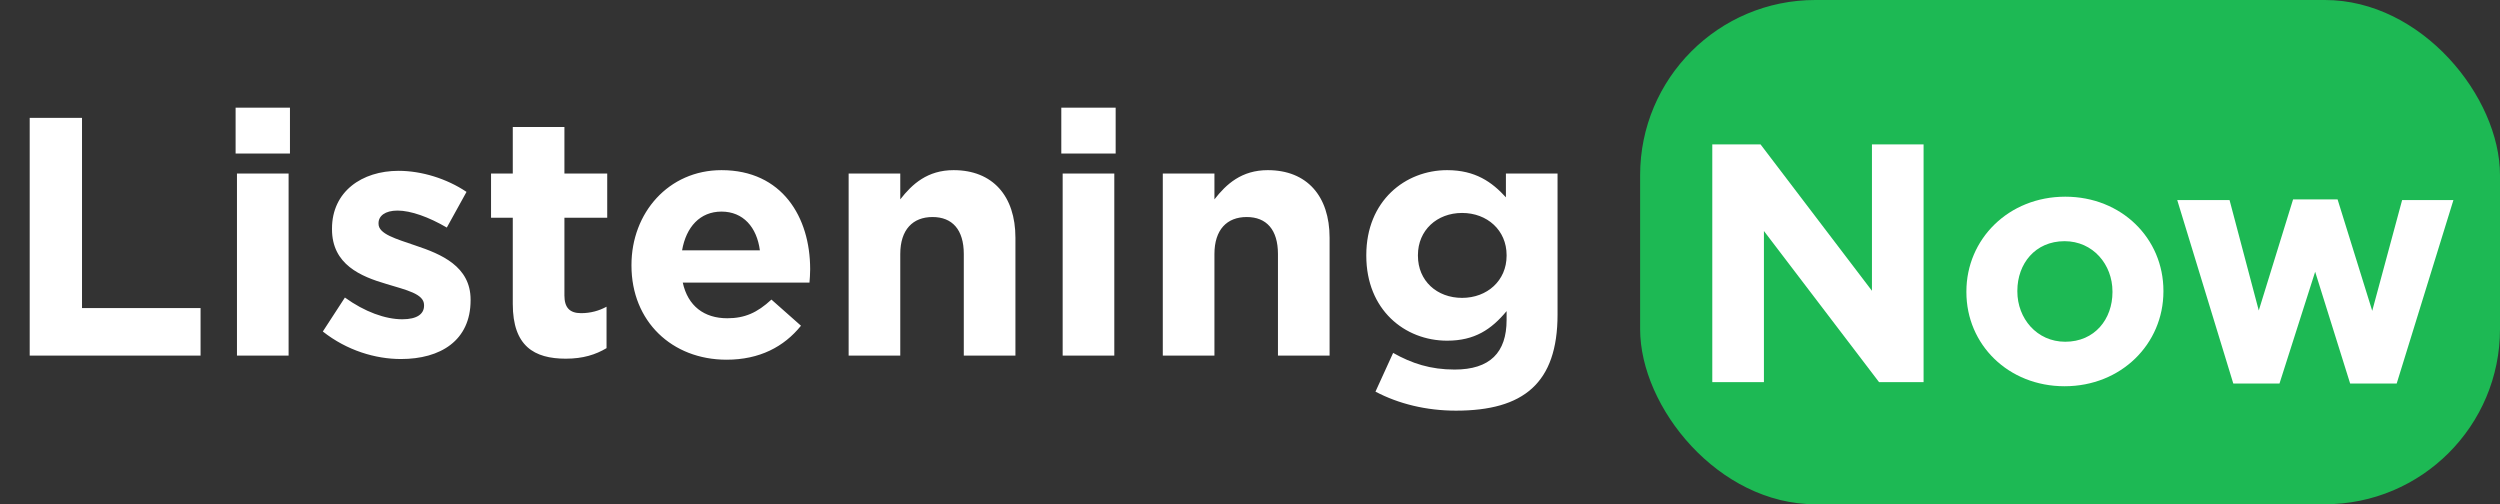 <svg width="100%" style="" viewBox="0 0 471 95" fill="none" xmlns="http://www.w3.org/2000/svg">
<rect x="0" y="0" width="471" height="95" fill="#333333" stroke="none"/>
<path d="M37.787 67V58.04H15.451V22.2H5.595V67H37.787ZM54.628 28.92V20.28H44.388V28.92H54.628ZM54.372 67V32.696H44.644V67H54.372ZM88.66 56.568V56.44C88.66 50.168 83.092 47.864 78.292 46.264C74.58 44.984 71.316 44.088 71.316 42.168V42.04C71.316 40.696 72.532 39.672 74.9 39.672C77.396 39.672 80.788 40.888 84.18 42.872L87.892 36.152C84.18 33.656 79.444 32.184 75.092 32.184C68.18 32.184 62.548 36.088 62.548 43.064V43.192C62.548 49.848 67.988 52.088 72.788 53.496C76.564 54.648 79.892 55.352 79.892 57.464V57.592C79.892 59.128 78.612 60.152 75.796 60.152C72.596 60.152 68.692 58.744 64.98 56.056L60.82 62.456C65.364 66.04 70.74 67.64 75.54 67.64C82.964 67.64 88.66 64.184 88.66 56.568ZM114.272 65.592V57.784C112.864 58.552 111.264 59 109.472 59C107.296 59 106.336 57.912 106.336 55.672V41.016H114.4V32.696H106.336V23.928H96.608V32.696H92.512V41.016H96.608V57.272C96.608 65.208 100.64 67.576 106.592 67.576C109.856 67.576 112.224 66.808 114.272 65.592ZM152.633 50.808V50.68C152.633 40.952 147.385 32.056 135.929 32.056C125.945 32.056 118.969 40.12 118.969 49.912V50.04C118.969 60.536 126.585 67.768 136.889 67.768C143.097 67.768 147.705 65.336 150.905 61.368L145.337 56.44C142.649 58.936 140.281 59.96 137.017 59.96C132.665 59.96 129.593 57.656 128.633 53.24H152.505C152.569 52.344 152.633 51.768 152.633 50.808ZM143.161 47.16H128.505C129.273 42.744 131.897 39.864 135.929 39.864C140.025 39.864 142.585 42.808 143.161 47.16ZM191.307 67V44.792C191.307 36.92 187.019 32.056 179.659 32.056C174.731 32.056 171.851 34.68 169.611 37.56V32.696H159.883V67H169.611V47.864C169.611 43.256 171.979 40.888 175.691 40.888C179.403 40.888 181.579 43.256 181.579 47.864V67H191.307ZM210.19 28.92V20.28H199.95V28.92H210.19ZM209.934 67V32.696H200.206V67H209.934ZM250.495 67V44.792C250.495 36.92 246.207 32.056 238.847 32.056C233.919 32.056 231.039 34.68 228.799 37.56V32.696H219.071V67H228.799V47.864C228.799 43.256 231.167 40.888 234.879 40.888C238.591 40.888 240.767 43.256 240.767 47.864V67H250.495ZM293.442 59.256V32.696H283.714V37.176C281.09 34.296 277.954 32.056 272.642 32.056C264.77 32.056 257.41 37.816 257.41 48.056V48.184C257.41 58.36 264.642 64.184 272.642 64.184C277.826 64.184 280.962 62.072 283.842 58.616V60.28C283.842 66.424 280.706 69.624 274.05 69.624C269.506 69.624 265.986 68.472 262.466 66.488L259.138 73.784C263.49 76.088 268.738 77.368 274.306 77.368C287.042 77.368 293.442 72.184 293.442 59.256ZM283.842 48.184C283.842 52.856 280.194 56.12 275.458 56.12C270.722 56.12 267.138 52.92 267.138 48.184V48.056C267.138 43.384 270.722 40.12 275.458 40.12C280.194 40.12 283.842 43.384 283.842 48.056V48.184Z" fill="white"/>
<rect x="309" width="162" height="95" rx="33" fill="#1DB954"/>
<path d="M362.403 72V27.2H352.675V54.784L331.683 27.2H322.595V72H332.323V43.52L354.019 72H362.403ZM407.589 54.912V54.784C407.589 44.928 399.717 37.056 389.093 37.056C378.405 37.056 370.469 45.056 370.469 54.912V55.04C370.469 64.896 378.341 72.768 388.965 72.768C399.653 72.768 407.589 64.768 407.589 54.912ZM397.989 55.04C397.989 60.096 394.661 64.384 389.093 64.384C383.717 64.384 380.069 59.968 380.069 54.912V54.784C380.069 49.728 383.397 45.44 388.965 45.44C394.341 45.44 397.989 49.856 397.989 54.912V55.04ZM462.224 37.696H452.56L446.928 58.56L440.4 37.568H432.016L425.552 58.496L420.048 37.696H410.192L420.752 72.256H429.456L436.176 51.2L442.768 72.256H451.536L462.224 37.696Z" fill="white"/>
</svg>